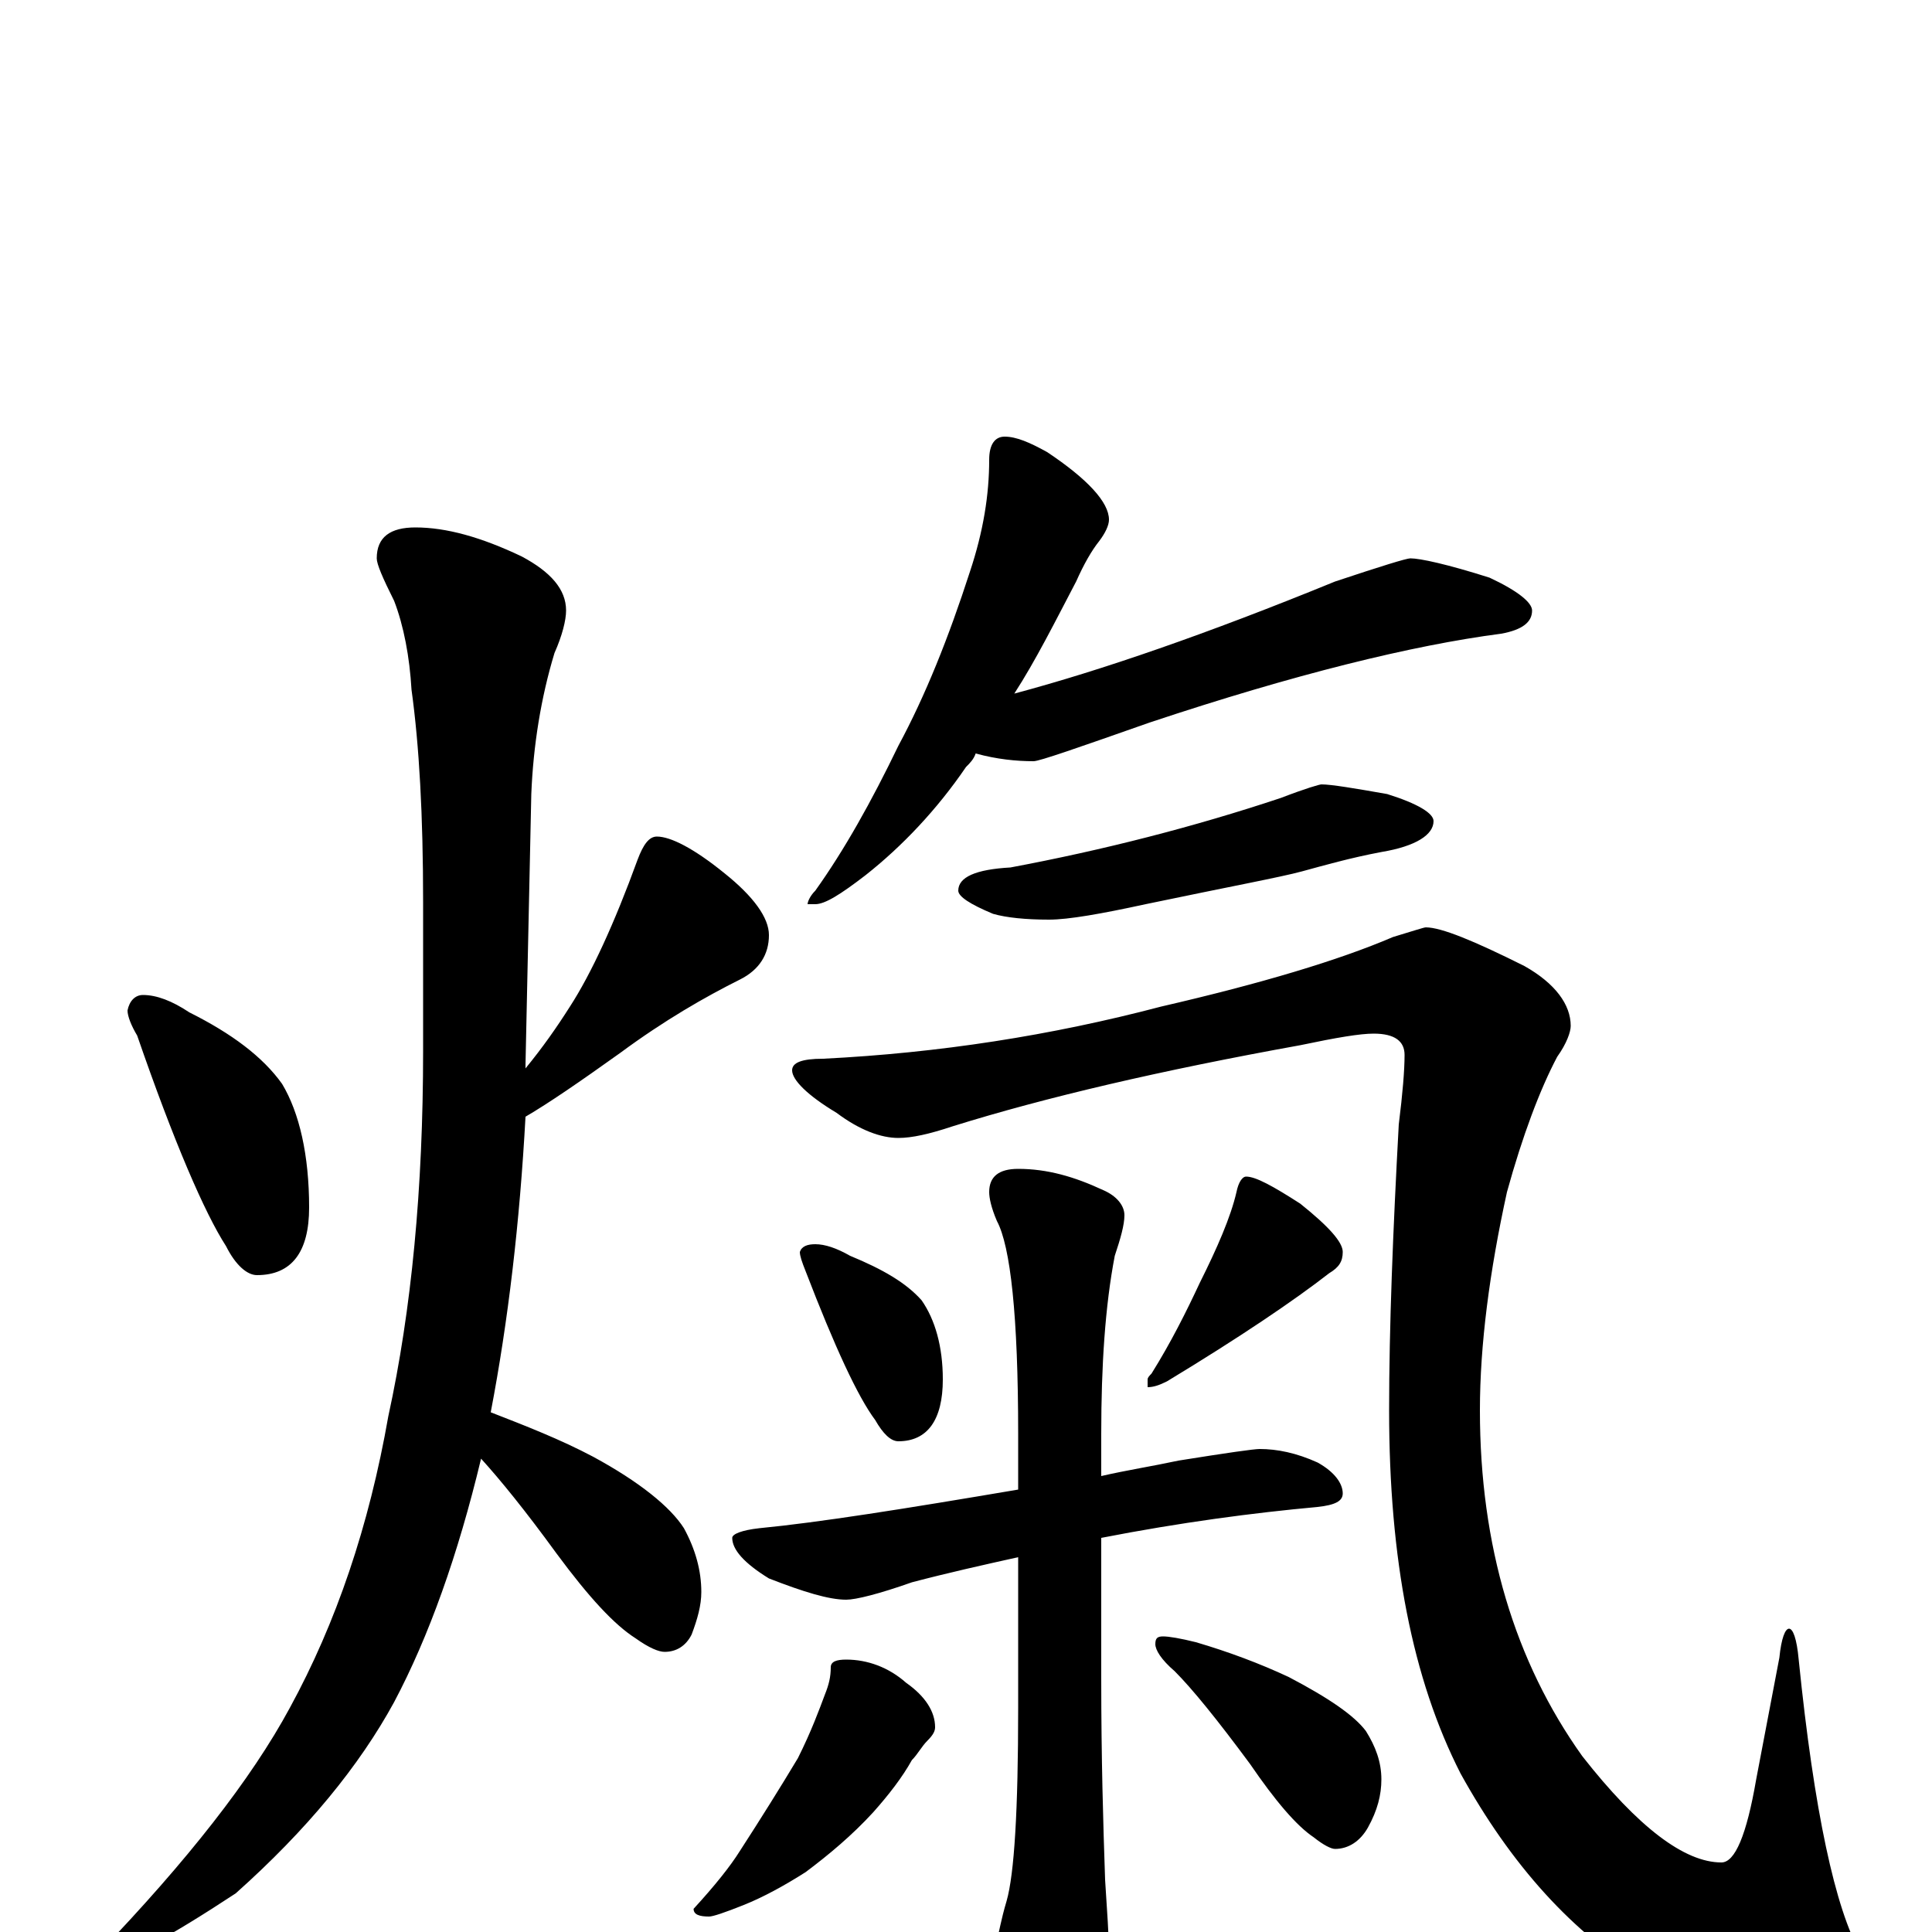 <?xml version="1.0" encoding="utf-8" ?>
<!DOCTYPE svg PUBLIC "-//W3C//DTD SVG 1.1//EN" "http://www.w3.org/Graphics/SVG/1.1/DTD/svg11.dtd">
<svg version="1.1" id="Layer_1" xmlns="http://www.w3.org/2000/svg" xmlns:xlink="http://www.w3.org/1999/xlink" x="0px" y="145px" width="1000px" height="1000px" viewBox="0 0 1000 1000" enable-background="new 0 0 1000 1000" xml:space="preserve">
<g id="Layer_1">
<path id="glyph" transform="matrix(1 0 0 -1 0 1000)" d="M74,485C81,485 89,482 98,476C120,465 136,453 146,439C155,424 160,402 160,375C160,352 151,340 133,340C128,340 122,345 117,355C106,372 90,409 71,464C68,469 66,474 66,477C67,482 70,485 74,485M215,727C231,727 249,722 270,712C285,704 293,695 293,684C293,679 291,671 287,662C280,639 276,614 275,589l-3,-140C272,448 272,448 272,447C281,458 288,468 295,479C306,496 318,522 330,555C333,563 336,567 340,567C347,567 359,561 375,548C390,536 398,525 398,516C398,506 393,498 383,493C365,484 344,472 321,455C300,440 284,429 272,422C269,367 263,316 254,269C272,262 290,255 307,246C331,233 347,220 354,209C360,198 363,187 363,176C363,169 361,162 358,154C355,148 350,145 344,145C341,145 336,147 329,152C318,159 305,173 288,196C272,218 259,234 249,245C237,195 222,153 204,119C186,86 159,53 122,20C87,-3 65,-15 55,-15C52,-15 51,-14 51,-11C97,37 130,79 150,116C174,160 191,210 201,267C213,322 219,385 219,456l0,77C219,578 217,614 213,643C212,660 209,676 204,689C198,701 195,708 195,711C195,722 202,727 215,727M520,774C526,774 533,771 542,766C563,752 574,740 574,731C574,728 572,724 569,720C565,715 561,708 557,699C546,678 536,658 525,641C570,653 625,672 691,699C715,707 728,711 730,711C735,711 749,708 771,701C786,694 793,688 793,684C793,678 788,674 777,672C731,666 670,651 595,626C558,613 538,606 535,606C526,606 516,607 505,610C504,607 502,605 500,603C485,581 467,562 448,547C435,537 427,532 422,532l-4,0C418,533 419,536 422,539C437,560 451,585 465,614C479,640 491,670 502,704C509,725 512,744 512,762C512,770 515,774 520,774M684,594C689,594 701,592 718,589C734,584 742,579 742,575C742,568 733,562 715,559C699,556 685,552 674,549C663,546 636,541 593,532C570,527 553,524 543,524C531,524 521,525 514,527C502,532 496,536 496,539C496,546 505,550 523,551C571,560 618,572 663,587C676,592 683,594 684,594M738,520C746,520 763,513 789,500C805,491 813,480 813,469C813,466 811,460 806,453C797,436 788,412 780,383C771,342 766,304 766,270C766,200 784,140 819,91C848,54 872,36 891,36C898,36 904,50 909,79l12,63C922,152 924,157 926,157C928,157 930,152 931,141C939,62 950,12 963,-11C970,-21 973,-28 973,-31C973,-44 961,-50 938,-50C911,-50 882,-41 853,-24C814,-1 782,35 756,82C731,131 719,193 719,270C719,313 721,363 724,418C726,434 727,446 727,454C727,461 722,465 711,465C704,465 692,463 673,459C601,446 541,432 493,417C481,413 472,411 465,411C456,411 445,415 433,424C418,433 410,441 410,446C410,450 415,452 426,452C486,455 544,464 601,479C653,491 693,503 721,515C731,518 737,520 738,520M422,356C427,356 433,354 440,350C457,343 469,336 477,327C484,317 488,303 488,286C488,265 480,254 465,254C461,254 457,258 453,265C444,277 432,303 417,342C415,347 414,350 414,352C415,355 418,356 422,356M645,391C650,391 659,386 673,377C688,365 695,357 695,352C695,347 693,344 688,341C670,327 642,308 604,285C600,283 597,282 594,282l0,4C594,287 595,288 596,289C606,305 614,321 621,336C630,354 637,370 640,383C641,388 643,391 645,391M652,250C661,250 671,248 682,243C691,238 695,232 695,227C695,223 691,221 682,220C649,217 611,212 570,204l0,-73C570,90 571,56 572,27C573,11 574,-2 574,-11C574,-24 571,-36 566,-45C559,-56 553,-62 547,-62C540,-62 533,-55 526,-41C519,-26 516,-13 516,-4C517,-1 518,6 521,16C525,30 527,63 527,116l0,78C509,190 491,186 472,181C455,175 443,172 438,172C429,172 416,176 398,183C385,191 379,198 379,204C379,206 384,208 393,209C424,212 468,219 527,229l0,29C527,319 523,355 516,368C513,375 512,380 512,383C512,391 517,395 527,395C542,395 556,391 571,384C578,381 582,376 582,371C582,366 580,359 577,350C572,324 570,293 570,258l0,-22C583,239 596,241 610,244C635,248 649,250 652,250M438,141C449,141 460,137 469,129C479,122 484,114 484,106C484,104 483,102 480,99C477,96 475,92 472,89C467,80 460,71 452,62C441,50 429,40 417,31C406,24 395,18 385,14C375,10 369,8 367,8C362,8 359,9 359,12C370,24 378,34 383,42C394,59 404,75 413,90C420,104 424,115 427,123C429,128 430,132 430,137C430,140 433,141 438,141M602,153C605,153 611,152 619,150C636,145 652,139 667,132C688,121 701,112 707,104C712,96 715,88 715,79C715,71 713,63 708,54C704,47 698,43 691,43C689,43 685,45 680,49C671,55 660,68 647,87C630,110 617,126 608,135C601,141 598,146 598,149C598,152 599,153 602,153z"/>
</g>
</svg>
